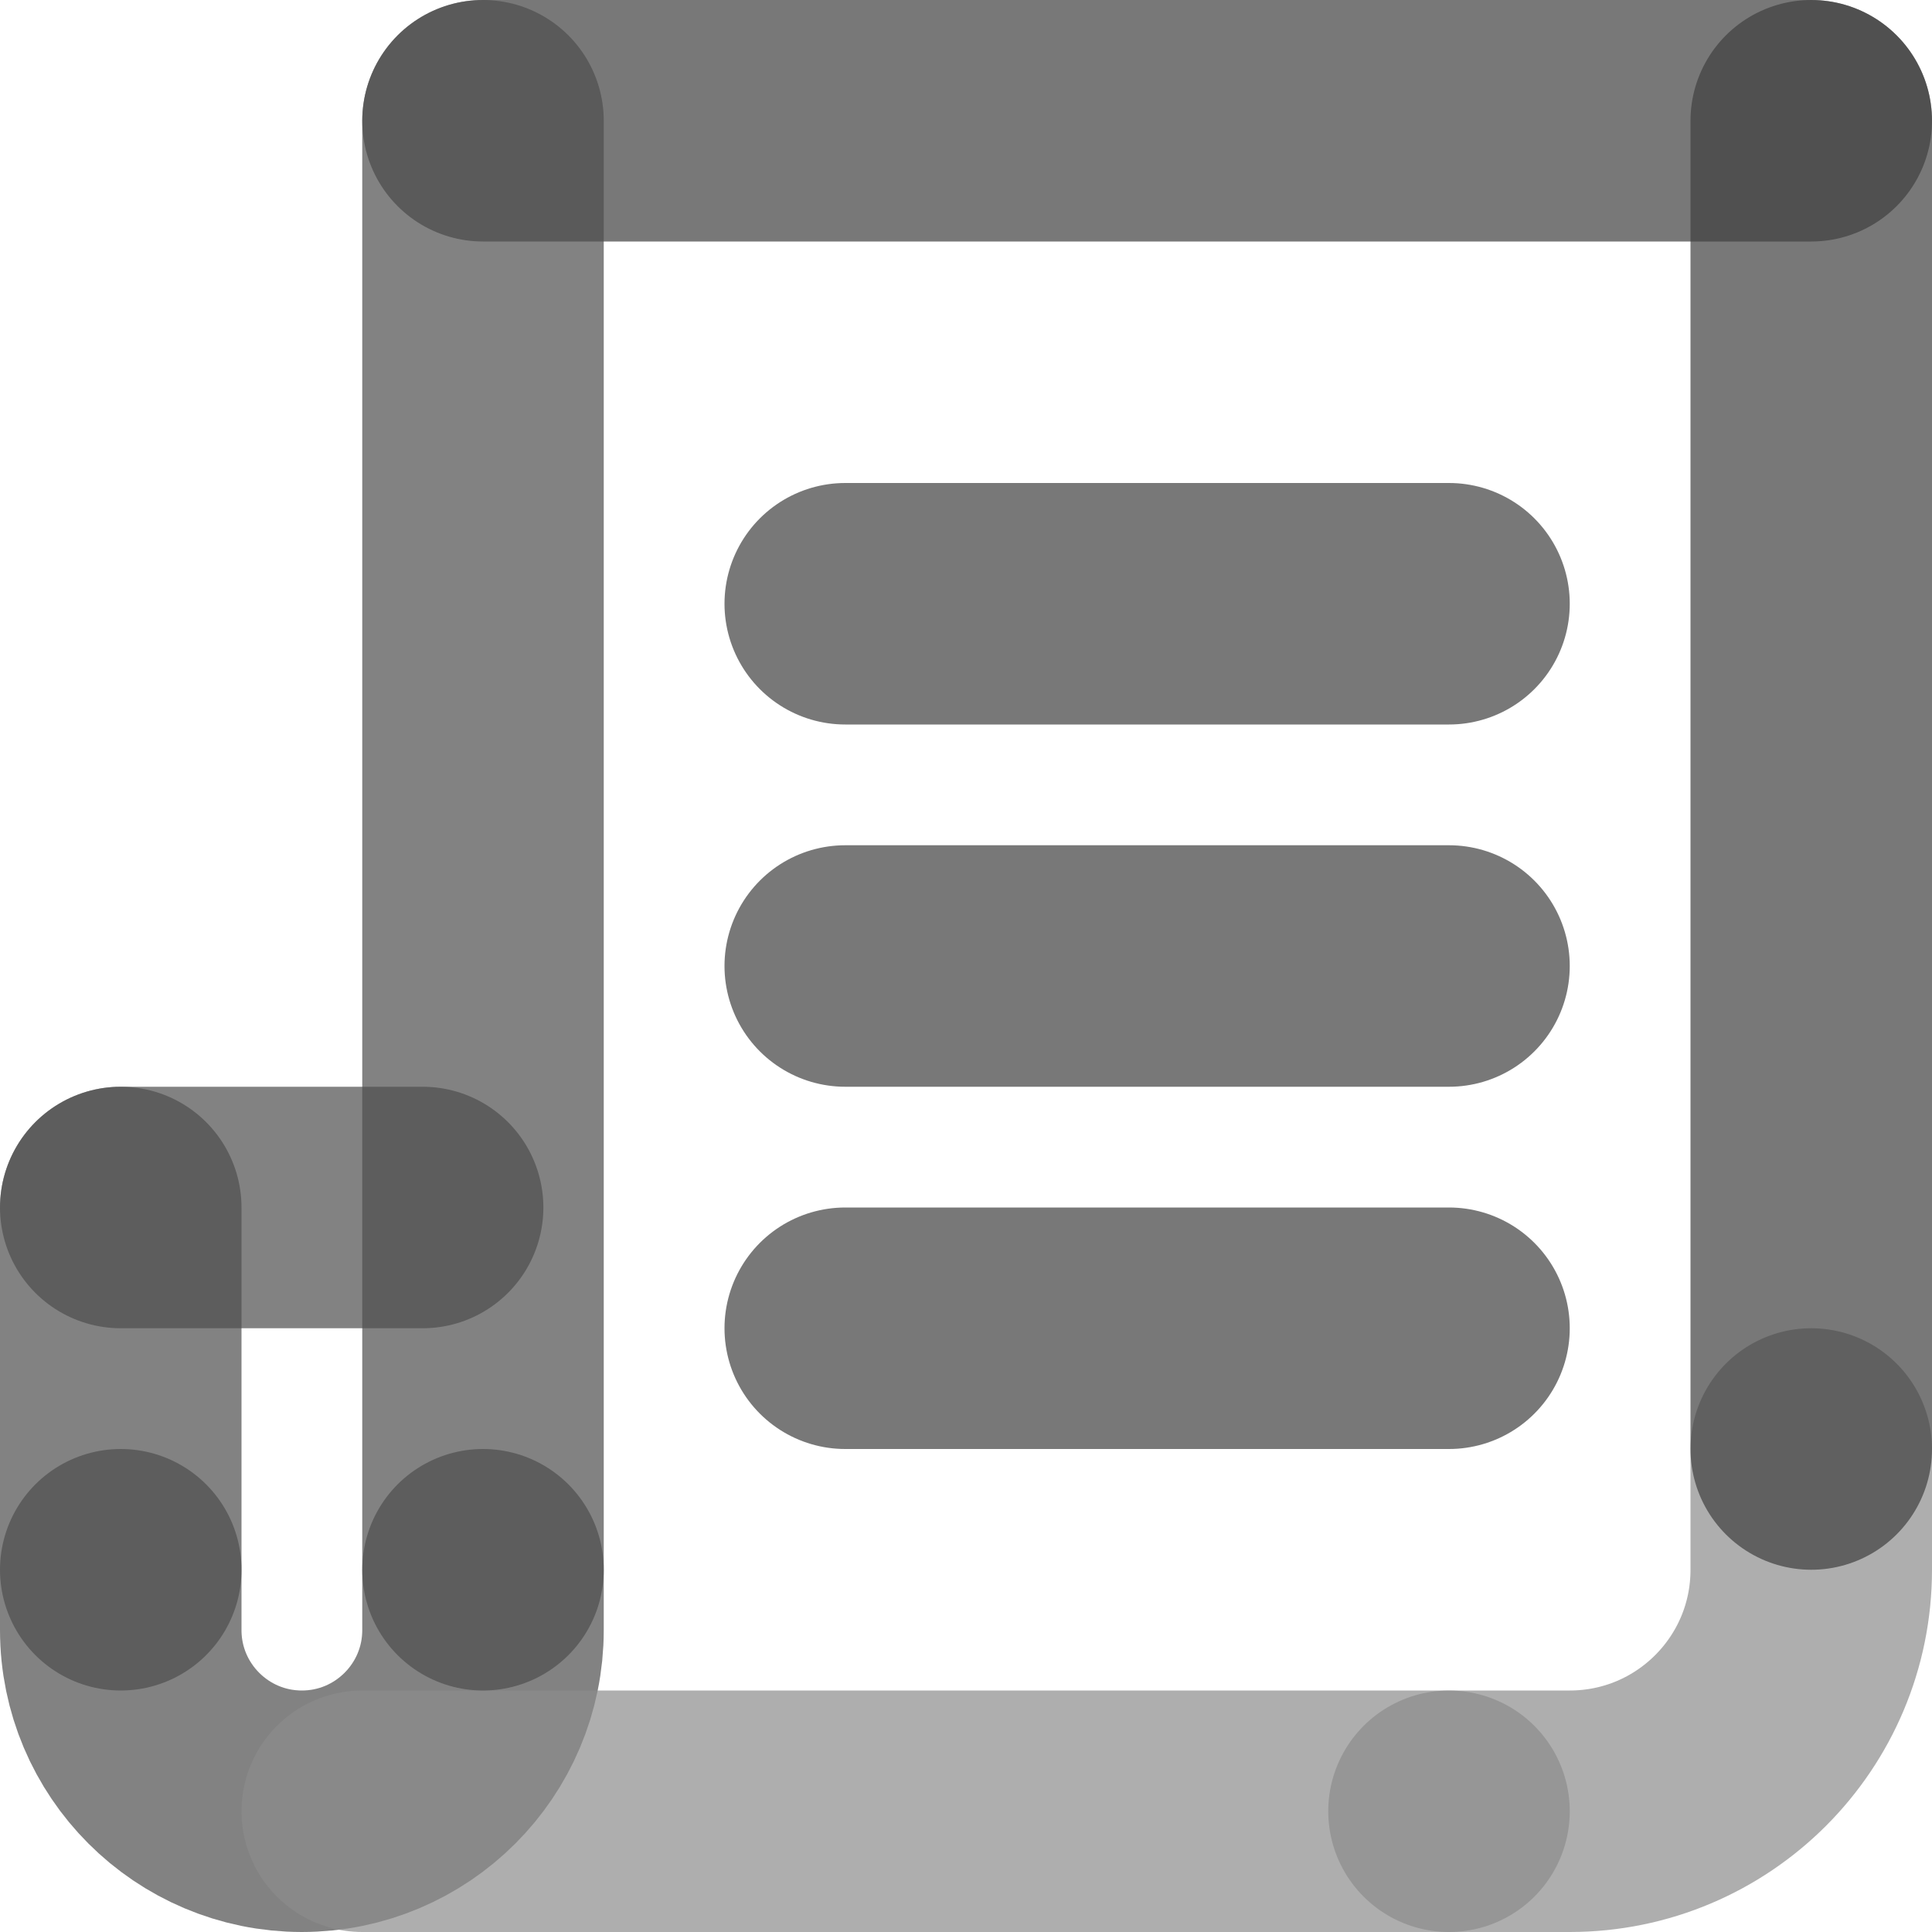 <svg xmlns="http://www.w3.org/2000/svg" width="16" height="16" viewBox="0 0 16 16" fill="none">
  <g clip-path="url(#clip0_1217_15749)">
    <path opacity="0.7" d="M1 13V13.5C1 14.328 1.672 15 2.5 15V15C3.328 15 4 14.328 4 13.5V13" stroke="#4D4D4D" stroke-width="2" stroke-linecap="round"/>
    <path opacity="0.7" d="M1 10V13" stroke="#4D4D4D" stroke-width="2" stroke-linecap="round"/>
    <path opacity="0.7" d="M1 10H3.5" stroke="#4D4D4D" stroke-width="2" stroke-linecap="round"/>
    <path opacity="0.7" d="M15 12V13C15 14.105 14.105 15 13 15H12" stroke="#8C8C8C" stroke-width="2" stroke-linecap="round"/>
    <path opacity="0.7" d="M3 15H12" stroke="#8C8C8C" stroke-width="2" stroke-linecap="round"/>
    <path opacity="0.7" d="M15 1V12" stroke="#3F3F3F" stroke-width="2" stroke-linecap="round"/>
    <path opacity="0.7" d="M4 1H15" stroke="#3F3F3F" stroke-width="2" stroke-linecap="round"/>
    <path opacity="0.7" d="M4 1V13" stroke="#4D4D4D" stroke-width="2" stroke-linecap="round"/>
    <line opacity="0.7" x1="12" y1="5" x2="7" y2="5" stroke="#3F3F3F" stroke-width="2" stroke-linecap="round"/>
    <line opacity="0.7" x1="12" y1="8" x2="7" y2="8" stroke="#3F3F3F" stroke-width="2" stroke-linecap="round"/>
    <line opacity="0.7" x1="12" y1="11" x2="7" y2="11" stroke="#3F3F3F" stroke-width="2" stroke-linecap="round"/>
  </g>
  <defs>
    <clipPath id="clip0_1217_15749">
      <rect width="16" height="16" fill="white"/>
    </clipPath>
  </defs>
</svg>
